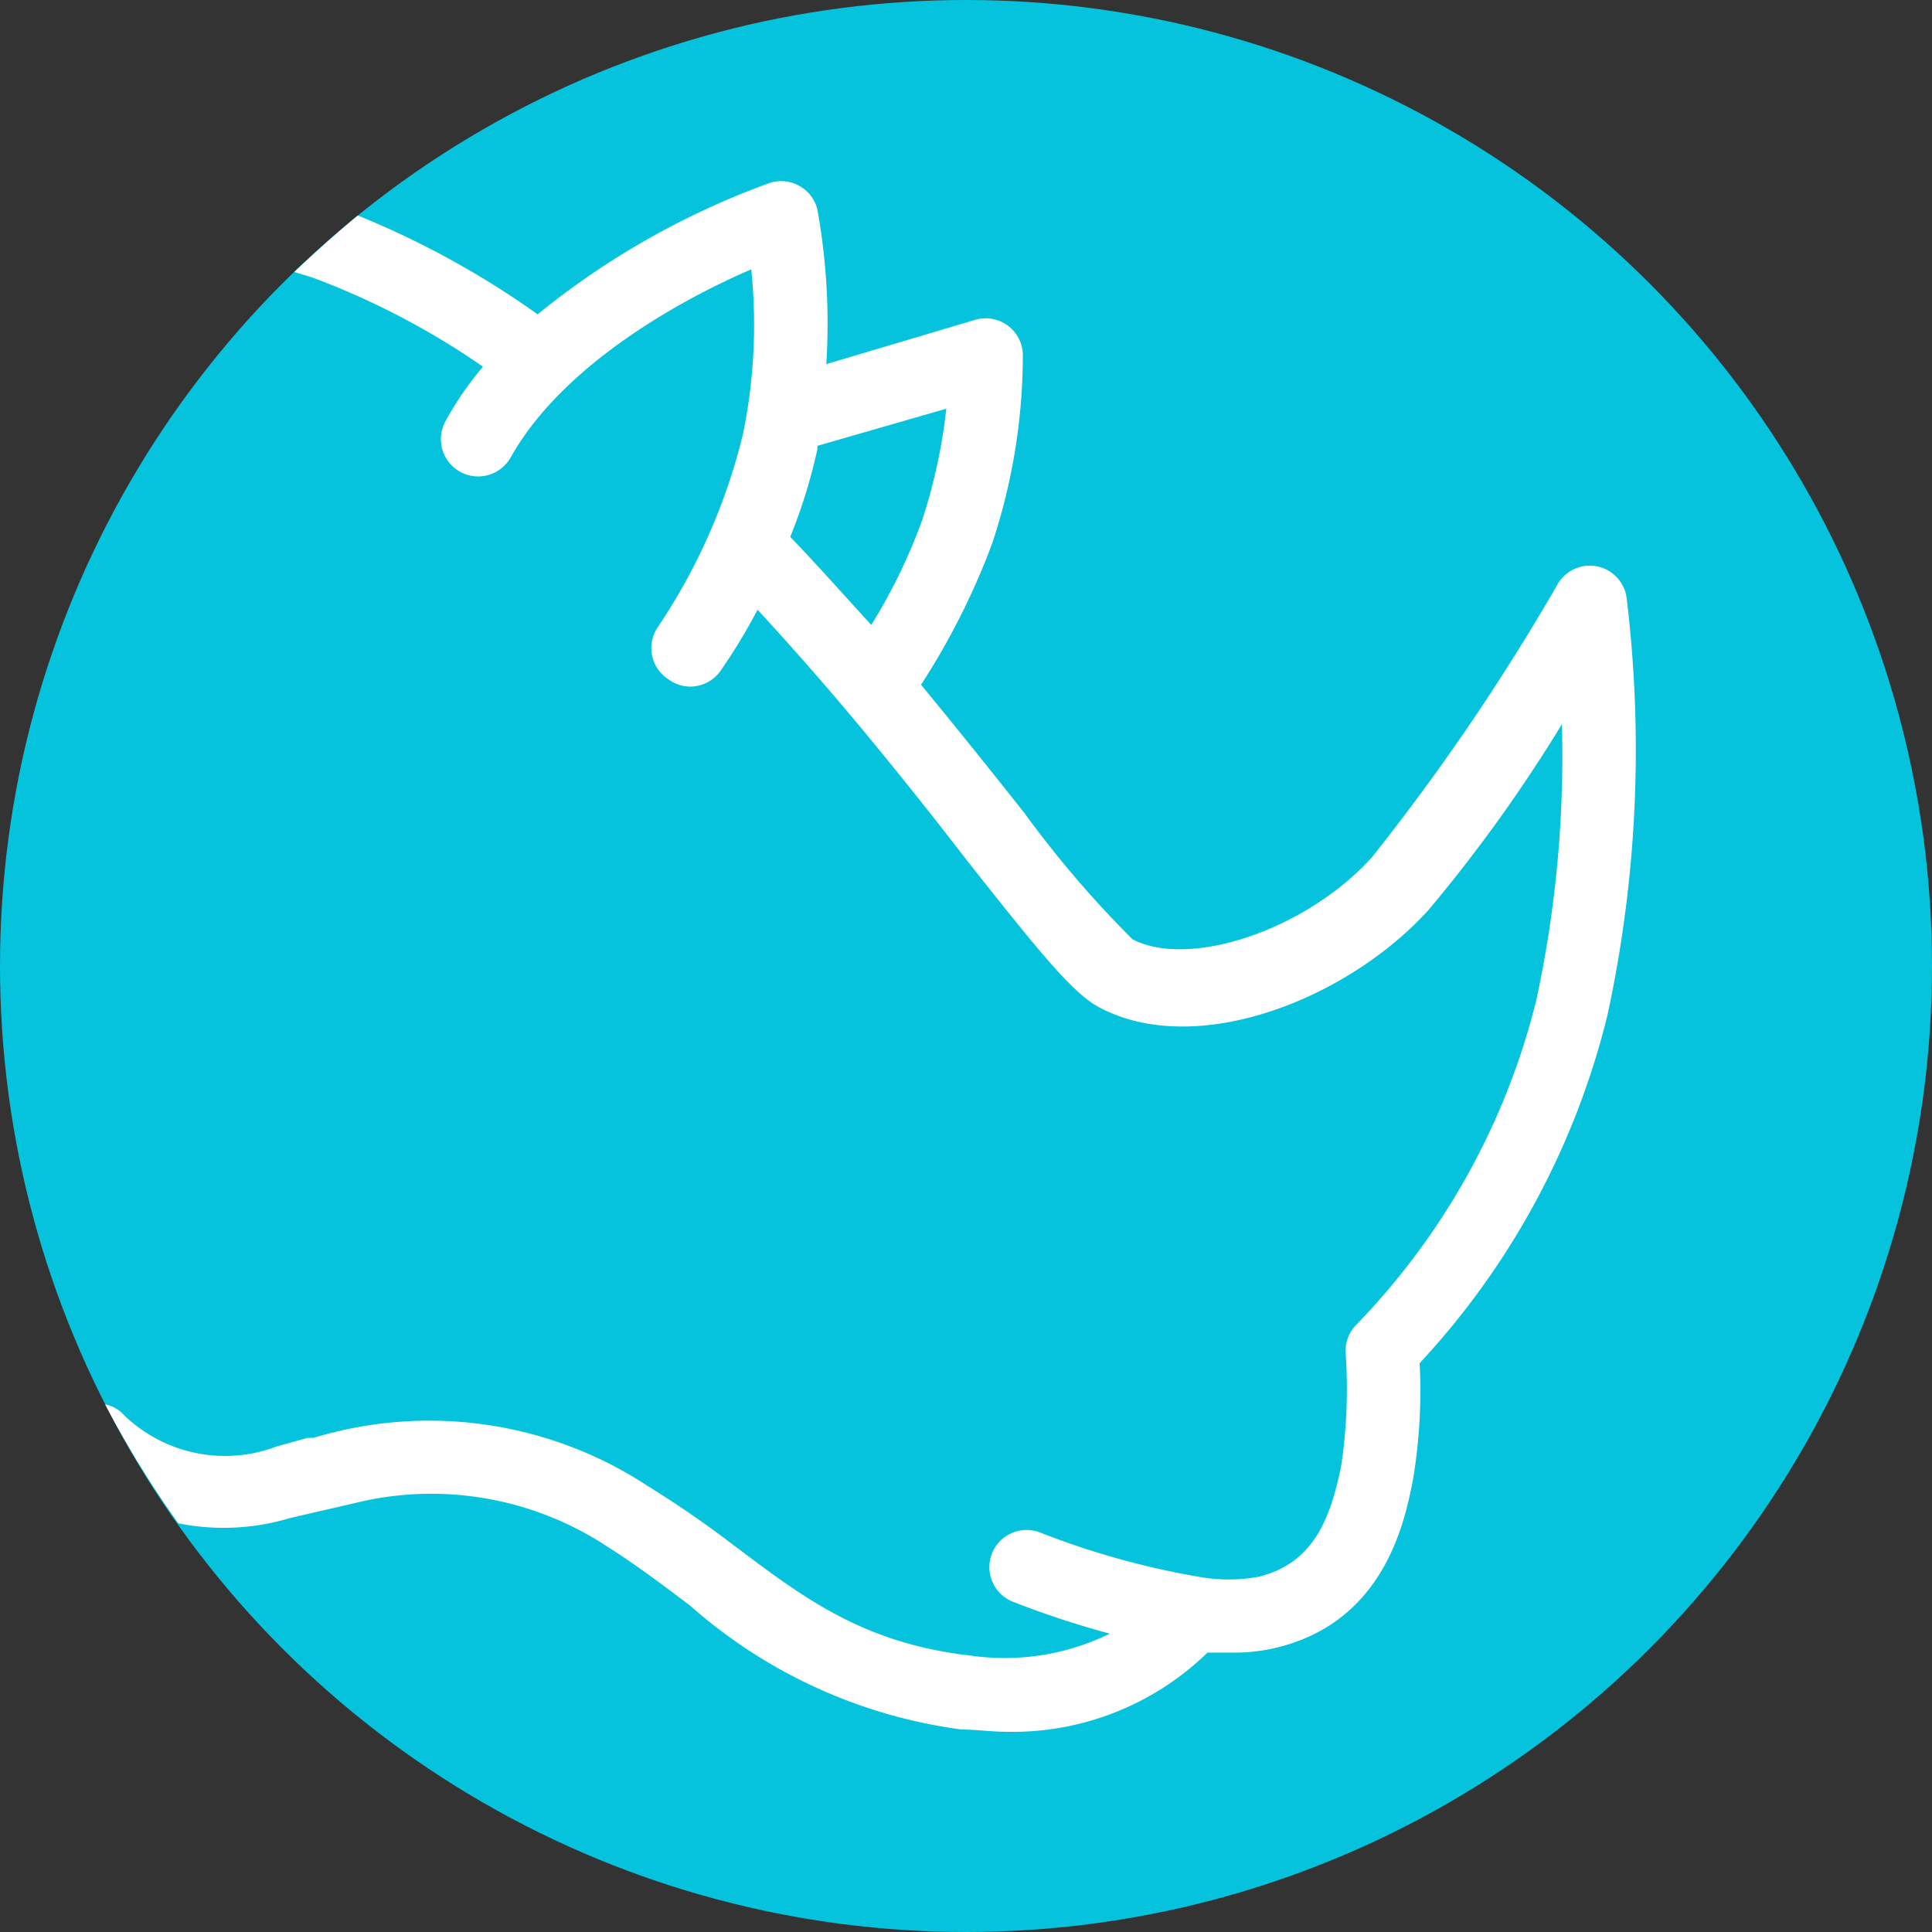 <svg xmlns="http://www.w3.org/2000/svg" viewBox="0 0 52 52"><rect x="0" y="0" width="52" height="52" fill="#333333" stroke="none"/><defs><style>.cls-1{fill:#05c3dd;}.cls-2{fill:#fff;}</style></defs><title>자산 47</title><g id="레이어_2" data-name="레이어 2"><g id="로고_웹_RGB_용" data-name="로고_웹(RGB)용"><circle class="cls-1" cx="26" cy="26" r="26"/><path class="cls-2" d="M9.79,40.4a8.59,8.59,0,0,1,6.59,1.25c.79.5,1.51,1.05,2.2,1.57a13.76,13.76,0,0,0,7.3,3.33c.4,0,.79.06,1.16.06a7.52,7.52,0,0,0,5.46-2.13c.24,0,.47,0,.69,0a4.72,4.72,0,0,0,1.11-.12c3-.69,3.52-3.48,3.73-4.53a14.51,14.51,0,0,0,.18-3.14,21.11,21.11,0,0,0,5.06-9.39,33.82,33.82,0,0,0,.51-11.21,1,1,0,0,0-1.86-.36,59.47,59.47,0,0,1-5,7.35c-1.77,1.95-4.9,3-6.44,2.2a28.45,28.45,0,0,1-2.91-3.4c-.83-1.05-1.76-2.21-2.78-3.45a19.51,19.51,0,0,0,1.91-3.79,16.1,16.1,0,0,0,.83-5.1,1,1,0,0,0-.41-.78,1,1,0,0,0-.88-.15l-4,1.19A17.29,17.29,0,0,0,22,5.64,1,1,0,0,0,21.51,5a1,1,0,0,0-.81-.07,21.48,21.48,0,0,0-6.23,3.53A23.76,23.76,0,0,0,9.63,5.8c-.59.49-1.16,1-1.71,1.52.19.06.38.11.57.18A20.84,20.84,0,0,1,13,9.87a8.61,8.61,0,0,0-1,1.45,1,1,0,1,0,1.74,1C15.17,9.76,18.47,8,20.22,7.25A14.58,14.58,0,0,1,20,11.67a16.09,16.09,0,0,1-2.31,5.23A1,1,0,0,0,18,18.29a1,1,0,0,0,.58.19,1,1,0,0,0,.81-.42,15.42,15.42,0,0,0,1-1.65c.79.86,1.6,1.77,2.45,2.78,1.2,1.43,2.27,2.78,3.21,4,1.93,2.44,2.82,3.54,3.53,3.92,2.62,1.4,6.7-.22,8.87-2.62a40.61,40.61,0,0,0,3.59-5,31.21,31.21,0,0,1-.69,7.43,19.17,19.17,0,0,1-4.82,8.71,1,1,0,0,0-.31.81,14,14,0,0,1-.12,3c-.31,1.55-.81,2.65-2.23,3a4.51,4.51,0,0,1-1.6,0A21.77,21.77,0,0,1,28,41.25a1,1,0,0,0-.74,1.86,24.86,24.86,0,0,0,2.61.86,6.43,6.43,0,0,1-3.75.59c-2.88-.33-4.47-1.54-6.32-2.93A28.44,28.44,0,0,0,17.44,40a10.71,10.71,0,0,0-9-1.3H8.35l-.07,0-.83.23a3.91,3.91,0,0,1-4.11-.84.91.91,0,0,0-.51-.29A26.64,26.64,0,0,0,4.8,41a6.17,6.17,0,0,0,3-.14ZM21.27,14.45A14.49,14.49,0,0,0,22,12.09S22,12,22,12l3.47-1A14.86,14.86,0,0,1,24.82,14a15.08,15.08,0,0,1-1.37,2.82C22.7,16,22,15.21,21.27,14.45Z"/></g></g></svg>